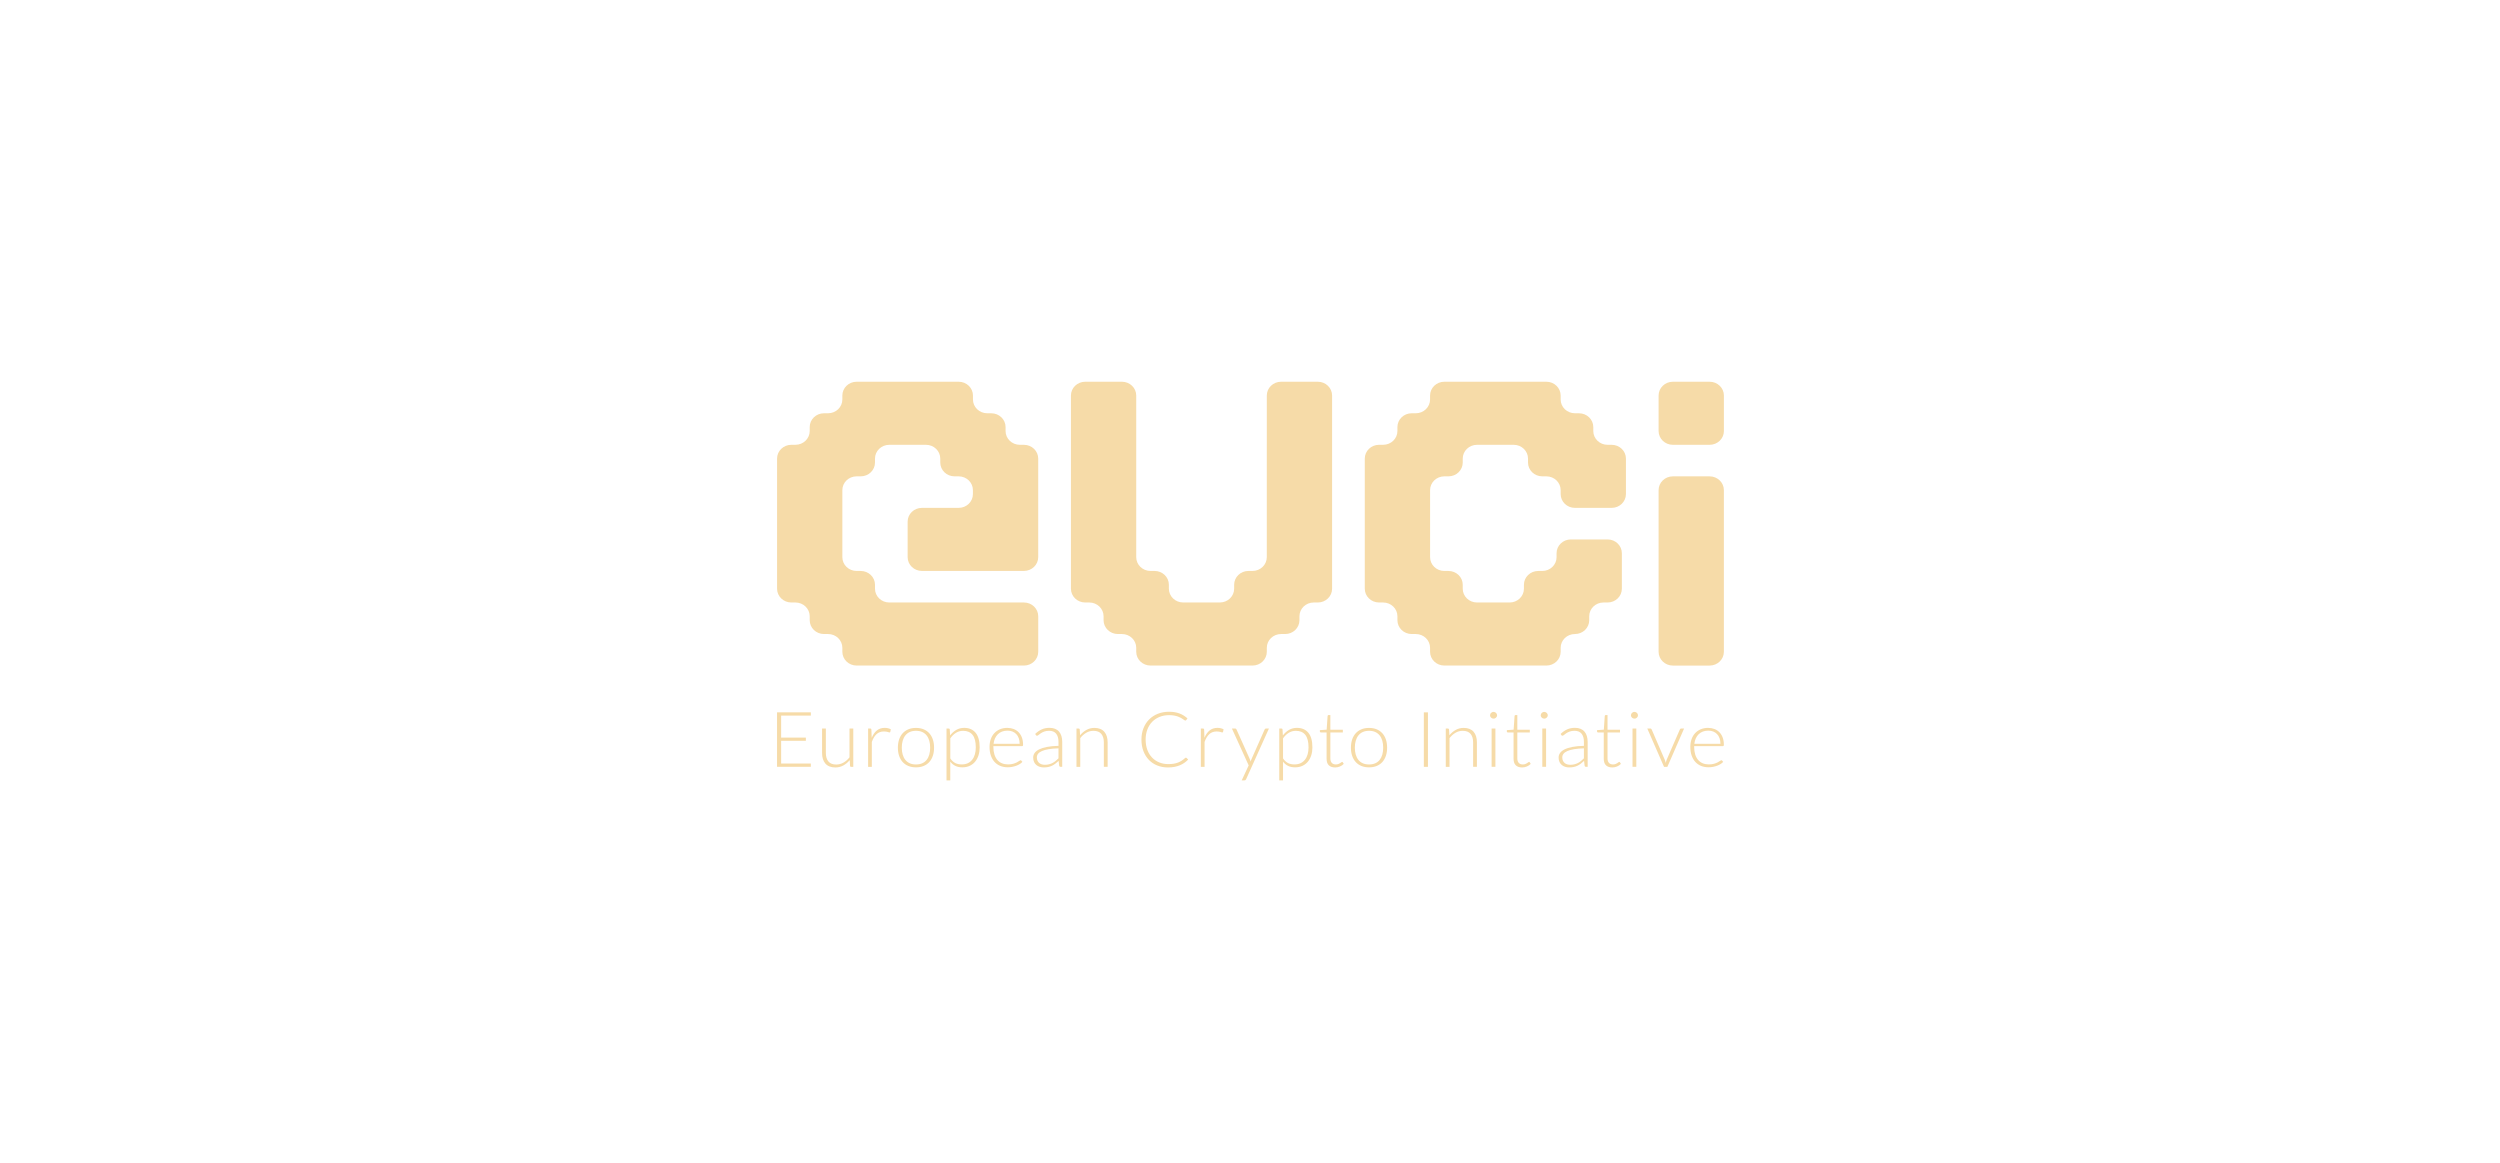 <svg width="301" height="140" viewBox="0 0 301 140" fill="none" xmlns="http://www.w3.org/2000/svg">
<g clip-path="url(#clip0_1318_1372)">
<path d="M119.354 49.757H118.863C117.913 49.757 117.144 49.014 117.144 48.096V47.622C117.144 46.704 116.375 45.961 115.424 45.961H103.138C102.188 45.961 101.419 46.704 101.419 47.622V48.096C101.419 49.014 100.65 49.757 99.7 49.757H99.208C98.258 49.757 97.489 50.5 97.489 51.418V51.892C97.489 52.81 96.72 53.553 95.769 53.553H95.278C94.328 53.553 93.559 54.296 93.559 55.214V70.88C93.559 71.798 94.328 72.54 95.278 72.54H95.769C96.72 72.54 97.489 73.283 97.489 74.201V74.676C97.489 75.594 98.258 76.337 99.208 76.337H99.7C100.65 76.337 101.419 77.079 101.419 77.997V78.472C101.419 79.39 102.188 80.133 103.138 80.133H123.285C124.235 80.133 125.004 79.39 125.004 78.472V74.201C125.004 73.283 124.235 72.54 123.285 72.54H107.068C106.118 72.54 105.349 71.798 105.349 70.88V70.405C105.349 69.487 104.58 68.744 103.63 68.744H103.138C102.188 68.744 101.419 68.001 101.419 67.084V59.012C101.419 58.094 102.188 57.352 103.138 57.352H103.63C104.58 57.352 105.349 56.609 105.349 55.691V55.216C105.349 54.298 106.118 53.555 107.068 53.555H111.49C112.44 53.555 113.209 54.298 113.209 55.216V55.691C113.209 56.609 113.978 57.352 114.928 57.352H115.42C116.37 57.352 117.139 58.094 117.139 59.012V59.487C117.139 60.405 116.37 61.148 115.42 61.148H110.998C110.048 61.148 109.279 61.891 109.279 62.808V67.079C109.279 67.997 110.048 68.74 110.998 68.74H123.282C124.232 68.74 125.001 67.997 125.001 67.079V55.216C125.001 54.298 124.232 53.555 123.282 53.555H122.791C121.84 53.555 121.071 52.813 121.071 51.895V51.42C121.071 50.502 120.302 49.759 119.352 49.759L119.354 49.757Z" fill="#F6DBA8"/>
<path d="M190.114 49.757H189.622C188.672 49.757 187.903 49.014 187.903 48.096V47.622C187.903 46.704 187.134 45.961 186.184 45.961H173.9C172.95 45.961 172.18 46.704 172.18 47.622V48.096C172.18 49.014 171.411 49.757 170.461 49.757H169.97C169.019 49.757 168.25 50.5 168.25 51.418V51.892C168.25 52.81 167.481 53.553 166.531 53.553H166.04C165.089 53.553 164.32 54.296 164.32 55.214V70.88C164.32 71.798 165.089 72.54 166.04 72.54H166.531C167.481 72.54 168.25 73.283 168.25 74.201V74.676C168.25 75.594 169.019 76.337 169.97 76.337H170.461C171.411 76.337 172.18 77.079 172.18 77.997V78.472C172.18 79.39 172.95 80.133 173.9 80.133H186.184C187.134 80.133 187.903 79.39 187.903 78.472V77.997C187.903 77.079 188.672 76.337 189.622 76.337C190.572 76.337 191.342 75.594 191.342 74.676V74.201C191.342 73.283 192.111 72.54 193.061 72.54H193.552C194.503 72.54 195.272 71.798 195.272 70.88V66.609C195.272 65.691 194.503 64.948 193.552 64.948H189.131C188.181 64.948 187.411 65.691 187.411 66.609V67.084C187.411 68.001 186.642 68.744 185.692 68.744H185.201C184.251 68.744 183.481 69.487 183.481 70.405V70.88C183.481 71.798 182.712 72.54 181.762 72.54H177.832C176.882 72.54 176.113 71.798 176.113 70.88V70.405C176.113 69.487 175.344 68.744 174.394 68.744H173.902C172.952 68.744 172.183 68.001 172.183 67.084V59.012C172.183 58.094 172.952 57.352 173.902 57.352H174.394C175.344 57.352 176.113 56.609 176.113 55.691V55.216C176.113 54.298 176.882 53.555 177.832 53.555H182.254C183.204 53.555 183.973 54.298 183.973 55.216V55.691C183.973 56.609 184.742 57.352 185.692 57.352H186.184C187.134 57.352 187.903 58.094 187.903 59.012V59.487C187.903 60.405 188.672 61.148 189.622 61.148H194.044C194.994 61.148 195.763 60.405 195.763 59.487V55.216C195.763 54.298 194.994 53.555 194.044 53.555H193.552C192.602 53.555 191.833 52.813 191.833 51.895V51.42C191.833 50.502 191.064 49.759 190.114 49.759V49.757Z" fill="#F6DBA8"/>
<path d="M152.522 53.555V67.082C152.522 67.999 151.753 68.742 150.802 68.742H150.311C149.361 68.742 148.592 69.485 148.592 70.403V70.878C148.592 71.795 147.823 72.538 146.872 72.538H142.451C141.501 72.538 140.732 71.795 140.732 70.878V70.403C140.732 69.485 139.963 68.742 139.012 68.742H138.521C137.571 68.742 136.802 67.999 136.802 67.082V47.622C136.802 46.704 136.032 45.961 135.082 45.961H130.661C129.71 45.961 128.941 46.704 128.941 47.622V70.88C128.941 71.798 129.71 72.54 130.661 72.54H131.152C132.102 72.54 132.871 73.283 132.871 74.201V74.676C132.871 75.594 133.641 76.337 134.591 76.337H135.082C136.032 76.337 136.802 77.079 136.802 77.997V78.472C136.802 79.39 137.571 80.133 138.521 80.133H150.805C151.755 80.133 152.524 79.39 152.524 78.472V77.997C152.524 77.079 153.293 76.337 154.243 76.337H154.735C155.685 76.337 156.454 75.594 156.454 74.676V74.201C156.454 73.283 157.223 72.54 158.173 72.54H158.665C159.615 72.54 160.384 71.798 160.384 70.88V47.622C160.384 46.704 159.615 45.961 158.665 45.961H154.243C153.293 45.961 152.524 46.704 152.524 47.622V53.555H152.522Z" fill="#F6DBA8"/>
<path d="M199.695 64.948V78.474C199.695 79.392 200.464 80.135 201.415 80.135H205.836C206.786 80.135 207.555 79.392 207.555 78.474V59.014C207.555 58.096 206.786 57.353 205.836 57.353H201.415C200.464 57.353 199.695 58.096 199.695 59.014V64.948Z" fill="#F6DBA8"/>
<path d="M205.839 45.961H201.415C200.465 45.961 199.695 46.704 199.695 47.622V51.895C199.695 52.812 200.465 53.555 201.415 53.555H205.839C206.788 53.555 207.558 52.812 207.558 51.895V47.622C207.558 46.704 206.788 45.961 205.839 45.961Z" fill="#F6DBA8"/>
<path d="M97.626 85.766V86.159H94.049V88.81H97.026V89.194H94.049V91.93H97.624V92.323H93.555V85.762H97.626V85.766Z" fill="#F6DBA8"/>
<path d="M99.433 87.715V90.664C99.433 91.096 99.536 91.436 99.741 91.682C99.946 91.927 100.258 92.05 100.679 92.05C100.99 92.05 101.281 91.972 101.552 91.82C101.822 91.668 102.065 91.454 102.279 91.182V87.713H102.735V92.327H102.483C102.394 92.327 102.349 92.286 102.347 92.206L102.305 91.52C102.083 91.786 101.827 92 101.538 92.161C101.249 92.322 100.924 92.402 100.569 92.402C100.303 92.402 100.07 92.361 99.873 92.281C99.673 92.202 99.508 92.086 99.376 91.934C99.245 91.782 99.146 91.6 99.078 91.386C99.01 91.173 98.977 90.932 98.977 90.664V87.715H99.433Z" fill="#F6DBA8"/>
<path d="M104.519 92.328V87.714H104.759C104.813 87.714 104.853 87.726 104.876 87.746C104.9 87.769 104.914 87.805 104.916 87.857L104.954 88.832C105.107 88.457 105.311 88.164 105.568 87.953C105.824 87.742 106.139 87.635 106.513 87.635C106.657 87.635 106.791 87.648 106.911 87.678C107.033 87.707 107.148 87.751 107.256 87.805L107.193 88.112C107.184 88.162 107.151 88.187 107.096 88.187C107.078 88.187 107.049 88.18 107.014 88.169C106.979 88.157 106.934 88.141 106.882 88.128C106.831 88.112 106.765 88.098 106.687 88.087C106.61 88.076 106.523 88.069 106.424 88.069C106.062 88.069 105.765 88.178 105.532 88.394C105.3 88.609 105.111 88.923 104.968 89.329V92.328H104.512H104.519Z" fill="#F6DBA8"/>
<path d="M110.286 87.641C110.629 87.641 110.935 87.697 111.205 87.809C111.476 87.922 111.704 88.081 111.89 88.288C112.076 88.495 112.217 88.745 112.315 89.038C112.414 89.331 112.461 89.656 112.461 90.019C112.461 90.383 112.412 90.707 112.315 90.998C112.217 91.289 112.076 91.537 111.89 91.746C111.704 91.952 111.476 92.111 111.205 92.223C110.935 92.334 110.629 92.389 110.286 92.389C109.942 92.389 109.637 92.334 109.366 92.223C109.096 92.111 108.867 91.952 108.679 91.746C108.491 91.539 108.35 91.289 108.251 90.998C108.153 90.707 108.105 90.383 108.105 90.019C108.105 89.656 108.155 89.331 108.251 89.038C108.348 88.745 108.491 88.497 108.679 88.288C108.867 88.081 109.096 87.92 109.366 87.809C109.637 87.695 109.942 87.641 110.286 87.641ZM110.286 92.041C110.57 92.041 110.82 91.993 111.031 91.9C111.245 91.807 111.422 91.671 111.565 91.493C111.709 91.316 111.814 91.105 111.885 90.855C111.956 90.605 111.991 90.328 111.991 90.019C111.991 89.71 111.956 89.435 111.885 89.185C111.814 88.936 111.709 88.722 111.565 88.543C111.422 88.365 111.245 88.229 111.031 88.131C110.82 88.036 110.57 87.988 110.286 87.988C110.001 87.988 109.752 88.036 109.54 88.131C109.326 88.227 109.15 88.363 109.006 88.543C108.863 88.72 108.757 88.933 108.684 89.185C108.611 89.435 108.576 89.715 108.576 90.019C108.576 90.324 108.611 90.608 108.684 90.855C108.757 91.105 108.863 91.316 109.006 91.493C109.15 91.671 109.326 91.805 109.54 91.9C109.752 91.996 110.001 92.041 110.286 92.041Z" fill="#F6DBA8"/>
<path d="M113.959 93.959V87.714H114.209C114.251 87.714 114.284 87.723 114.31 87.739C114.336 87.757 114.35 87.787 114.352 87.83L114.394 88.543C114.606 88.266 114.853 88.044 115.135 87.88C115.418 87.716 115.735 87.635 116.088 87.635C116.676 87.635 117.134 87.83 117.461 88.223C117.788 88.616 117.951 89.205 117.951 89.991C117.951 90.327 117.906 90.643 117.814 90.933C117.722 91.226 117.588 91.479 117.414 91.694C117.238 91.91 117.022 92.078 116.763 92.201C116.504 92.324 116.208 92.387 115.871 92.387C115.535 92.387 115.262 92.331 115.027 92.215C114.79 92.101 114.585 91.931 114.413 91.704V93.957H113.957L113.959 93.959ZM115.961 87.991C115.643 87.991 115.356 88.071 115.1 88.23C114.841 88.389 114.616 88.612 114.416 88.896V91.315C114.599 91.581 114.801 91.767 115.022 91.876C115.246 91.985 115.498 92.037 115.784 92.037C116.071 92.037 116.314 91.987 116.523 91.89C116.735 91.792 116.911 91.651 117.055 91.469C117.198 91.288 117.304 91.072 117.377 90.82C117.45 90.568 117.485 90.29 117.485 89.988C117.485 89.302 117.356 88.798 117.094 88.475C116.833 88.153 116.457 87.991 115.963 87.991H115.961Z" fill="#F6DBA8"/>
<path d="M121.302 87.639C121.57 87.639 121.819 87.685 122.048 87.773C122.276 87.862 122.476 87.994 122.643 88.164C122.81 88.337 122.941 88.546 123.035 88.798C123.129 89.048 123.177 89.336 123.177 89.661C123.177 89.729 123.167 89.775 123.146 89.8C123.125 89.825 123.092 89.836 123.047 89.836H119.602V89.925C119.602 90.27 119.644 90.574 119.726 90.838C119.809 91.102 119.929 91.322 120.081 91.499C120.234 91.676 120.42 91.81 120.639 91.901C120.858 91.99 121.1 92.035 121.368 92.035C121.608 92.035 121.815 92.01 121.991 91.958C122.168 91.908 122.316 91.849 122.436 91.785C122.556 91.722 122.652 91.665 122.72 91.613C122.791 91.563 122.843 91.535 122.873 91.535C122.915 91.535 122.946 91.551 122.97 91.581L123.094 91.728C123.017 91.822 122.915 91.908 122.788 91.987C122.661 92.067 122.52 92.137 122.365 92.194C122.21 92.251 122.043 92.296 121.867 92.331C121.688 92.365 121.511 92.38 121.33 92.38C121.003 92.38 120.707 92.326 120.437 92.217C120.168 92.108 119.938 91.947 119.745 91.738C119.552 91.529 119.404 91.27 119.298 90.965C119.192 90.661 119.141 90.313 119.141 89.92C119.141 89.588 119.19 89.284 119.286 89.005C119.383 88.725 119.524 88.484 119.71 88.282C119.896 88.08 120.119 87.921 120.387 87.807C120.655 87.694 120.959 87.635 121.297 87.635L121.302 87.639ZM121.309 87.969C121.062 87.969 120.843 88.005 120.648 88.08C120.453 88.155 120.284 88.262 120.143 88.4C120.001 88.539 119.886 88.707 119.797 88.9C119.71 89.096 119.651 89.314 119.623 89.554H122.767C122.767 89.307 122.732 89.086 122.661 88.889C122.591 88.693 122.492 88.525 122.365 88.391C122.238 88.255 122.083 88.15 121.904 88.078C121.725 88.005 121.528 87.969 121.309 87.969Z" fill="#F6DBA8"/>
<path d="M127.706 92.327C127.61 92.327 127.551 92.283 127.527 92.197L127.459 91.609C127.327 91.731 127.198 91.843 127.069 91.943C126.939 92.043 126.803 92.124 126.664 92.193C126.523 92.261 126.37 92.313 126.208 92.347C126.046 92.381 125.864 92.399 125.669 92.399C125.507 92.399 125.347 92.377 125.194 92.329C125.041 92.283 124.905 92.211 124.787 92.115C124.67 92.02 124.573 91.897 124.503 91.747C124.43 91.597 124.395 91.418 124.395 91.207C124.395 91.011 124.451 90.832 124.566 90.664C124.681 90.496 124.863 90.352 125.107 90.228C125.352 90.105 125.667 90.005 126.053 89.93C126.438 89.855 126.902 89.812 127.443 89.8V89.319C127.443 88.892 127.346 88.565 127.158 88.333C126.97 88.101 126.685 87.987 126.311 87.987C126.081 87.987 125.886 88.019 125.723 88.081C125.561 88.142 125.425 88.21 125.314 88.285C125.201 88.36 125.112 88.428 125.041 88.49C124.971 88.551 124.912 88.583 124.863 88.583C124.799 88.583 124.75 88.555 124.719 88.499L124.637 88.365C124.886 88.124 125.149 87.942 125.425 87.817C125.7 87.695 126.013 87.631 126.361 87.631C126.617 87.631 126.841 87.669 127.033 87.749C127.226 87.829 127.384 87.94 127.511 88.088C127.638 88.235 127.732 88.412 127.795 88.621C127.859 88.83 127.892 89.062 127.892 89.319V92.324H127.708L127.706 92.327ZM125.787 92.081C125.973 92.081 126.142 92.063 126.297 92.022C126.452 91.984 126.596 91.929 126.73 91.861C126.862 91.79 126.986 91.709 127.102 91.613C127.217 91.518 127.33 91.413 127.443 91.302V90.1C126.989 90.112 126.596 90.146 126.269 90.2C125.942 90.255 125.672 90.327 125.458 90.421C125.244 90.514 125.088 90.623 124.987 90.752C124.886 90.882 124.837 91.027 124.837 91.191C124.837 91.345 124.863 91.479 124.917 91.593C124.968 91.706 125.039 91.799 125.126 91.87C125.213 91.94 125.314 91.995 125.429 92.029C125.545 92.063 125.665 92.079 125.789 92.079L125.787 92.081Z" fill="#F6DBA8"/>
<path d="M129.608 92.328V87.714H129.857C129.939 87.714 129.989 87.752 130.001 87.829L130.043 88.525C130.259 88.259 130.513 88.045 130.803 87.882C131.092 87.721 131.414 87.639 131.769 87.639C132.033 87.639 132.263 87.68 132.463 87.759C132.663 87.839 132.828 87.954 132.959 88.107C133.091 88.259 133.19 88.441 133.258 88.654C133.326 88.868 133.359 89.109 133.359 89.377V92.325H132.903V89.377C132.903 88.945 132.799 88.604 132.595 88.359C132.39 88.114 132.077 87.991 131.654 87.991C131.341 87.991 131.05 88.068 130.781 88.225C130.513 88.382 130.273 88.595 130.062 88.868V92.328H129.605H129.608Z" fill="#F6DBA8"/>
<path d="M142.78 91.222C142.813 91.222 142.839 91.234 142.863 91.254L143.055 91.454C142.914 91.6 142.761 91.729 142.595 91.845C142.428 91.961 142.246 92.061 142.049 92.143C141.851 92.224 141.635 92.288 141.4 92.333C141.165 92.379 140.906 92.401 140.624 92.401C140.153 92.401 139.723 92.322 139.33 92.163C138.937 92.004 138.601 91.779 138.321 91.486C138.041 91.193 137.822 90.841 137.665 90.427C137.507 90.014 137.43 89.553 137.43 89.046C137.43 88.54 137.51 88.094 137.672 87.683C137.834 87.272 138.06 86.92 138.354 86.624C138.648 86.329 138.996 86.1 139.405 85.938C139.812 85.777 140.264 85.695 140.758 85.695C141.005 85.695 141.23 85.713 141.435 85.748C141.64 85.784 141.83 85.834 142.009 85.9C142.188 85.966 142.355 86.05 142.51 86.147C142.667 86.247 142.82 86.361 142.971 86.49L142.823 86.699C142.797 86.736 142.757 86.754 142.703 86.754C142.674 86.754 142.637 86.738 142.592 86.706C142.547 86.674 142.491 86.633 142.423 86.586C142.355 86.538 142.27 86.486 142.174 86.429C142.075 86.372 141.959 86.32 141.825 86.272C141.691 86.225 141.536 86.184 141.36 86.152C141.183 86.12 140.983 86.104 140.76 86.104C140.346 86.104 139.967 86.172 139.622 86.311C139.276 86.45 138.98 86.645 138.728 86.899C138.476 87.154 138.283 87.463 138.145 87.826C138.006 88.19 137.935 88.596 137.935 89.048C137.935 89.501 138.004 89.925 138.142 90.291C138.279 90.657 138.469 90.963 138.714 91.216C138.956 91.468 139.245 91.661 139.575 91.795C139.904 91.929 140.266 91.997 140.652 91.997C140.894 91.997 141.113 91.981 141.303 91.952C141.494 91.92 141.668 91.874 141.828 91.813C141.988 91.752 142.136 91.675 142.275 91.586C142.411 91.497 142.547 91.391 142.682 91.27C142.698 91.259 142.712 91.248 142.726 91.241C142.74 91.234 142.757 91.229 142.776 91.229L142.78 91.222Z" fill="#F6DBA8"/>
<path d="M144.581 92.328V87.714H144.821C144.875 87.714 144.915 87.726 144.939 87.746C144.962 87.769 144.976 87.805 144.979 87.857L145.016 88.832C145.169 88.457 145.374 88.164 145.63 87.953C145.887 87.742 146.202 87.635 146.576 87.635C146.719 87.635 146.853 87.648 146.973 87.678C147.095 87.707 147.211 87.751 147.319 87.805L147.255 88.112C147.246 88.162 147.213 88.187 147.159 88.187C147.14 88.187 147.112 88.18 147.077 88.169C147.041 88.157 146.997 88.141 146.945 88.128C146.893 88.112 146.827 88.098 146.75 88.087C146.672 88.076 146.585 88.069 146.486 88.069C146.124 88.069 145.828 88.178 145.595 88.394C145.362 88.609 145.174 88.923 145.03 89.329V92.328H144.574H144.581Z" fill="#F6DBA8"/>
<path d="M150.035 93.81C150.016 93.853 149.99 93.89 149.96 93.917C149.929 93.944 149.884 93.958 149.828 93.958H149.501L150.341 92.154L148.32 87.713H148.699C148.746 87.713 148.784 87.724 148.812 87.747C148.84 87.77 148.859 87.795 148.873 87.824L150.482 91.414C150.501 91.459 150.517 91.507 150.531 91.554C150.545 91.602 150.559 91.652 150.571 91.7C150.588 91.65 150.604 91.602 150.62 91.554C150.637 91.507 150.656 91.459 150.675 91.414L152.264 87.824C152.281 87.79 152.302 87.763 152.333 87.742C152.361 87.722 152.394 87.713 152.429 87.713H152.78L150.035 93.81Z" fill="#F6DBA8"/>
<path d="M154.022 93.959V87.714H154.271C154.314 87.714 154.346 87.723 154.372 87.739C154.398 87.757 154.412 87.787 154.415 87.83L154.457 88.543C154.669 88.266 154.916 88.044 155.198 87.88C155.48 87.716 155.798 87.635 156.15 87.635C156.738 87.635 157.197 87.83 157.524 88.223C157.851 88.616 158.013 89.205 158.013 89.991C158.013 90.327 157.968 90.643 157.877 90.933C157.785 91.224 157.651 91.479 157.477 91.694C157.3 91.91 157.084 92.078 156.825 92.201C156.567 92.324 156.27 92.387 155.934 92.387C155.598 92.387 155.325 92.331 155.09 92.215C154.852 92.101 154.647 91.931 154.476 91.704V93.957H154.02L154.022 93.959ZM156.023 87.991C155.706 87.991 155.419 88.071 155.163 88.23C154.904 88.389 154.678 88.612 154.478 88.896V91.315C154.662 91.581 154.864 91.767 155.085 91.876C155.308 91.985 155.56 92.037 155.847 92.037C156.134 92.037 156.376 91.987 156.585 91.89C156.797 91.792 156.974 91.651 157.117 91.469C157.26 91.288 157.366 91.072 157.439 90.82C157.512 90.568 157.547 90.29 157.547 89.988C157.547 89.302 157.418 88.798 157.157 88.475C156.896 88.153 156.52 87.991 156.026 87.991H156.023Z" fill="#F6DBA8"/>
<path d="M160.744 92.4C160.422 92.4 160.17 92.314 159.989 92.141C159.81 91.969 159.721 91.7 159.721 91.339V88.186H159.034C158.999 88.186 158.971 88.177 158.947 88.159C158.923 88.141 158.914 88.113 158.914 88.079V87.907L159.73 87.852L159.843 86.201C159.845 86.173 159.857 86.148 159.878 86.126C159.9 86.103 159.928 86.094 159.961 86.094H160.175V87.857H161.678V88.186H160.175V91.317C160.175 91.444 160.191 91.553 160.226 91.644C160.259 91.734 160.306 91.809 160.365 91.869C160.424 91.928 160.495 91.971 160.575 91.998C160.654 92.025 160.742 92.039 160.833 92.039C160.948 92.039 161.047 92.023 161.132 91.991C161.214 91.959 161.287 91.923 161.348 91.885C161.409 91.846 161.459 91.809 161.496 91.778C161.534 91.746 161.565 91.73 161.588 91.73C161.614 91.73 161.64 91.746 161.666 91.775L161.79 91.971C161.668 92.1 161.515 92.205 161.327 92.284C161.139 92.364 160.946 92.402 160.744 92.402V92.4Z" fill="#F6DBA8"/>
<path d="M164.833 87.641C165.176 87.641 165.482 87.697 165.752 87.809C166.023 87.922 166.251 88.081 166.437 88.288C166.622 88.495 166.764 88.745 166.862 89.038C166.961 89.331 167.008 89.656 167.008 90.019C167.008 90.383 166.959 90.707 166.862 90.998C166.764 91.289 166.622 91.537 166.437 91.746C166.251 91.952 166.023 92.111 165.752 92.223C165.482 92.334 165.176 92.389 164.833 92.389C164.489 92.389 164.183 92.334 163.913 92.223C163.643 92.111 163.414 91.952 163.226 91.746C163.038 91.539 162.897 91.289 162.798 90.998C162.699 90.707 162.652 90.383 162.652 90.019C162.652 89.656 162.702 89.331 162.798 89.038C162.897 88.745 163.038 88.497 163.226 88.288C163.414 88.081 163.643 87.92 163.913 87.809C164.183 87.695 164.489 87.641 164.833 87.641ZM164.833 92.041C165.117 92.041 165.366 91.993 165.578 91.9C165.79 91.807 165.969 91.671 166.11 91.493C166.251 91.316 166.359 91.105 166.43 90.855C166.5 90.605 166.535 90.328 166.535 90.019C166.535 89.71 166.5 89.435 166.43 89.185C166.359 88.936 166.253 88.722 166.11 88.543C165.966 88.365 165.79 88.229 165.578 88.131C165.364 88.036 165.117 87.988 164.833 87.988C164.548 87.988 164.299 88.036 164.087 88.131C163.873 88.227 163.697 88.363 163.553 88.543C163.41 88.72 163.304 88.933 163.231 89.185C163.158 89.435 163.123 89.715 163.123 90.019C163.123 90.324 163.158 90.608 163.231 90.855C163.304 91.105 163.41 91.316 163.553 91.493C163.697 91.671 163.873 91.805 164.087 91.9C164.301 91.996 164.548 92.041 164.833 92.041Z" fill="#F6DBA8"/>
<path d="M171.924 92.328H171.43V85.768H171.924V92.328Z" fill="#F6DBA8"/>
<path d="M174.071 92.328V87.714H174.32C174.403 87.714 174.452 87.752 174.464 87.829L174.506 88.525C174.725 88.259 174.977 88.045 175.266 87.882C175.555 87.721 175.877 87.639 176.233 87.639C176.496 87.639 176.726 87.68 176.926 87.759C177.126 87.839 177.291 87.954 177.423 88.107C177.554 88.259 177.653 88.441 177.719 88.654C177.787 88.868 177.82 89.109 177.82 89.377V92.325H177.364V89.377C177.364 88.945 177.26 88.604 177.056 88.359C176.851 88.114 176.538 87.991 176.115 87.991C175.802 87.991 175.51 88.068 175.242 88.225C174.974 88.382 174.734 88.595 174.523 88.868V92.328H174.066H174.071Z" fill="#F6DBA8"/>
<path d="M180.249 86.122C180.249 86.177 180.237 86.229 180.214 86.277C180.19 86.324 180.157 86.368 180.12 86.404C180.082 86.44 180.037 86.47 179.986 86.492C179.934 86.515 179.88 86.524 179.823 86.524C179.767 86.524 179.71 86.513 179.661 86.492C179.609 86.47 179.565 86.442 179.527 86.404C179.489 86.365 179.459 86.324 179.435 86.277C179.412 86.229 179.402 86.177 179.402 86.122C179.402 86.068 179.414 86.013 179.435 85.963C179.456 85.913 179.487 85.868 179.527 85.831C179.567 85.795 179.609 85.766 179.661 85.743C179.713 85.72 179.767 85.711 179.823 85.711C179.88 85.711 179.936 85.722 179.986 85.743C180.037 85.766 180.082 85.793 180.12 85.831C180.157 85.868 180.19 85.913 180.214 85.963C180.237 86.013 180.249 86.068 180.249 86.122ZM180.047 87.712V92.326H179.59V87.712H180.047Z" fill="#F6DBA8"/>
<path d="M183.253 92.4C182.931 92.4 182.679 92.314 182.501 92.141C182.322 91.969 182.233 91.7 182.233 91.339V88.186H181.546C181.51 88.186 181.482 88.177 181.459 88.159C181.435 88.141 181.426 88.113 181.426 88.079V87.907L182.242 87.852L182.355 86.201C182.357 86.173 182.369 86.148 182.39 86.126C182.411 86.103 182.439 86.094 182.472 86.094H182.686V87.857H184.189V88.186H182.686V91.317C182.686 91.444 182.703 91.553 182.736 91.644C182.769 91.734 182.816 91.809 182.875 91.869C182.933 91.928 183.004 91.971 183.084 91.998C183.164 92.025 183.251 92.039 183.343 92.039C183.458 92.039 183.557 92.023 183.641 91.991C183.724 91.959 183.797 91.923 183.858 91.885C183.919 91.846 183.968 91.809 184.006 91.778C184.043 91.746 184.074 91.73 184.098 91.73C184.123 91.73 184.149 91.746 184.175 91.775L184.3 91.971C184.178 92.1 184.025 92.205 183.837 92.284C183.648 92.364 183.456 92.402 183.253 92.402V92.4Z" fill="#F6DBA8"/>
<path d="M186.351 86.122C186.351 86.177 186.339 86.229 186.315 86.277C186.292 86.324 186.259 86.368 186.221 86.404C186.184 86.44 186.139 86.47 186.087 86.492C186.035 86.515 185.981 86.524 185.925 86.524C185.868 86.524 185.812 86.513 185.763 86.492C185.711 86.47 185.666 86.442 185.629 86.404C185.591 86.365 185.56 86.324 185.537 86.277C185.513 86.229 185.504 86.177 185.504 86.122C185.504 86.068 185.516 86.013 185.537 85.963C185.558 85.913 185.589 85.868 185.629 85.831C185.669 85.795 185.711 85.766 185.763 85.743C185.814 85.72 185.868 85.711 185.925 85.711C185.981 85.711 186.038 85.722 186.087 85.743C186.139 85.766 186.184 85.793 186.221 85.831C186.259 85.868 186.292 85.913 186.315 85.963C186.339 86.013 186.351 86.068 186.351 86.122ZM186.148 87.712V92.326H185.692V87.712H186.148Z" fill="#F6DBA8"/>
<path d="M190.968 92.327C190.871 92.327 190.813 92.283 190.789 92.197L190.721 91.609C190.589 91.731 190.46 91.843 190.33 91.943C190.201 92.043 190.065 92.124 189.926 92.193C189.785 92.261 189.632 92.313 189.47 92.347C189.307 92.381 189.126 92.399 188.931 92.399C188.769 92.399 188.609 92.377 188.456 92.329C188.303 92.283 188.167 92.211 188.049 92.115C187.931 92.02 187.835 91.897 187.764 91.747C187.694 91.597 187.656 91.418 187.656 91.207C187.656 91.011 187.713 90.832 187.828 90.664C187.943 90.496 188.124 90.352 188.369 90.228C188.613 90.105 188.929 90.005 189.314 89.93C189.7 89.855 190.163 89.812 190.704 89.8V89.319C190.704 88.892 190.608 88.565 190.42 88.333C190.229 88.103 189.947 87.987 189.573 87.987C189.343 87.987 189.147 88.019 188.985 88.081C188.823 88.142 188.686 88.21 188.574 88.285C188.461 88.36 188.371 88.428 188.301 88.49C188.23 88.551 188.171 88.583 188.124 88.583C188.061 88.583 188.011 88.555 187.981 88.499L187.898 88.365C188.148 88.124 188.411 87.942 188.686 87.817C188.962 87.692 189.274 87.631 189.622 87.631C189.879 87.631 190.102 87.669 190.295 87.749C190.488 87.829 190.646 87.94 190.773 88.088C190.9 88.235 190.994 88.412 191.057 88.621C191.121 88.83 191.154 89.062 191.154 89.319V92.324H190.97L190.968 92.327ZM189.049 92.081C189.234 92.081 189.404 92.063 189.559 92.022C189.714 91.984 189.858 91.929 189.992 91.861C190.123 91.79 190.248 91.709 190.363 91.613C190.479 91.518 190.591 91.413 190.704 91.302V90.1C190.25 90.112 189.858 90.146 189.531 90.2C189.204 90.255 188.933 90.327 188.719 90.421C188.505 90.514 188.35 90.623 188.249 90.752C188.148 90.882 188.098 91.027 188.098 91.191C188.098 91.345 188.124 91.479 188.178 91.593C188.232 91.706 188.301 91.799 188.388 91.87C188.475 91.943 188.576 91.995 188.691 92.029C188.806 92.063 188.926 92.079 189.051 92.079L189.049 92.081Z" fill="#F6DBA8"/>
<path d="M194.113 92.4C193.79 92.4 193.539 92.314 193.36 92.141C193.181 91.969 193.092 91.7 193.092 91.339V88.186H192.405C192.37 88.186 192.342 88.177 192.318 88.159C192.295 88.141 192.285 88.113 192.285 88.079V87.907L193.101 87.852L193.214 86.201C193.217 86.173 193.228 86.148 193.249 86.126C193.271 86.103 193.299 86.094 193.332 86.094H193.546V87.857H195.049V88.186H193.546V91.317C193.546 91.444 193.562 91.553 193.595 91.644C193.628 91.734 193.675 91.809 193.734 91.869C193.793 91.928 193.863 91.971 193.943 91.998C194.023 92.025 194.11 92.039 194.202 92.039C194.317 92.039 194.416 92.023 194.501 91.991C194.583 91.959 194.656 91.923 194.717 91.885C194.778 91.846 194.828 91.809 194.865 91.778C194.903 91.746 194.933 91.73 194.957 91.73C194.983 91.73 195.009 91.746 195.035 91.775L195.159 91.971C195.037 92.1 194.884 92.205 194.696 92.284C194.508 92.364 194.315 92.402 194.113 92.402V92.4Z" fill="#F6DBA8"/>
<path d="M197.214 86.122C197.214 86.177 197.202 86.229 197.179 86.277C197.155 86.324 197.122 86.368 197.085 86.404C197.047 86.44 197.002 86.47 196.95 86.492C196.899 86.515 196.845 86.524 196.788 86.524C196.732 86.524 196.675 86.513 196.626 86.492C196.574 86.47 196.529 86.442 196.492 86.404C196.454 86.365 196.424 86.324 196.4 86.277C196.377 86.229 196.367 86.177 196.367 86.122C196.367 86.068 196.379 86.013 196.4 85.963C196.421 85.913 196.452 85.868 196.492 85.831C196.532 85.795 196.574 85.766 196.626 85.743C196.678 85.72 196.732 85.711 196.788 85.711C196.845 85.711 196.901 85.722 196.95 85.743C197.002 85.766 197.047 85.793 197.085 85.831C197.122 85.868 197.155 85.913 197.179 85.963C197.202 86.013 197.214 86.068 197.214 86.122ZM197.012 87.712V92.326H196.555V87.712H197.012Z" fill="#F6DBA8"/>
<path d="M200.75 92.327H200.348L198.332 87.713H198.692C198.737 87.713 198.772 87.724 198.8 87.747C198.828 87.77 198.847 87.795 198.859 87.824L200.432 91.464C200.465 91.534 200.489 91.602 200.505 91.668C200.522 91.734 200.538 91.797 200.552 91.863C200.569 91.797 200.585 91.734 200.602 91.666C200.618 91.6 200.642 91.532 200.672 91.464L202.257 87.824C202.274 87.79 202.295 87.763 202.321 87.742C202.349 87.722 202.382 87.713 202.42 87.713H202.765L200.75 92.327Z" fill="#F6DBA8"/>
<path d="M205.677 87.639C205.945 87.639 206.194 87.685 206.423 87.773C206.651 87.862 206.851 87.994 207.018 88.164C207.187 88.337 207.316 88.546 207.41 88.798C207.504 89.05 207.552 89.336 207.552 89.661C207.552 89.729 207.542 89.775 207.521 89.8C207.5 89.825 207.467 89.836 207.422 89.836H203.977V89.925C203.977 90.27 204.019 90.574 204.101 90.838C204.184 91.102 204.304 91.322 204.456 91.499C204.609 91.676 204.795 91.81 205.014 91.901C205.23 91.99 205.475 92.035 205.743 92.035C205.983 92.035 206.192 92.01 206.366 91.958C206.543 91.908 206.691 91.849 206.811 91.785C206.931 91.722 207.027 91.665 207.095 91.613C207.166 91.563 207.218 91.535 207.248 91.535C207.29 91.535 207.321 91.551 207.345 91.581L207.469 91.728C207.392 91.822 207.29 91.908 207.163 91.987C207.036 92.067 206.895 92.137 206.74 92.194C206.585 92.251 206.418 92.296 206.242 92.331C206.063 92.365 205.886 92.38 205.705 92.38C205.378 92.38 205.082 92.326 204.812 92.217C204.543 92.108 204.313 91.947 204.12 91.738C203.927 91.529 203.779 91.27 203.673 90.965C203.567 90.661 203.516 90.313 203.516 89.92C203.516 89.588 203.565 89.284 203.661 89.005C203.76 88.725 203.899 88.484 204.085 88.282C204.271 88.08 204.494 87.921 204.762 87.807C205.03 87.694 205.334 87.635 205.672 87.635L205.677 87.639ZM205.684 87.969C205.437 87.969 205.218 88.005 205.023 88.08C204.828 88.155 204.659 88.262 204.518 88.4C204.376 88.539 204.261 88.707 204.172 88.9C204.085 89.096 204.026 89.314 203.998 89.554H207.142C207.142 89.307 207.107 89.086 207.036 88.889C206.966 88.693 206.867 88.525 206.74 88.391C206.613 88.255 206.458 88.15 206.279 88.078C206.1 88.005 205.903 87.969 205.684 87.969Z" fill="#F6DBA8"/>
</g>
<defs>
<clipPath id="clip0_1318_1372">
<rect width="114" height="48" fill="white" transform="translate(93.555 45.959)"/>
</clipPath>
</defs>
</svg>
